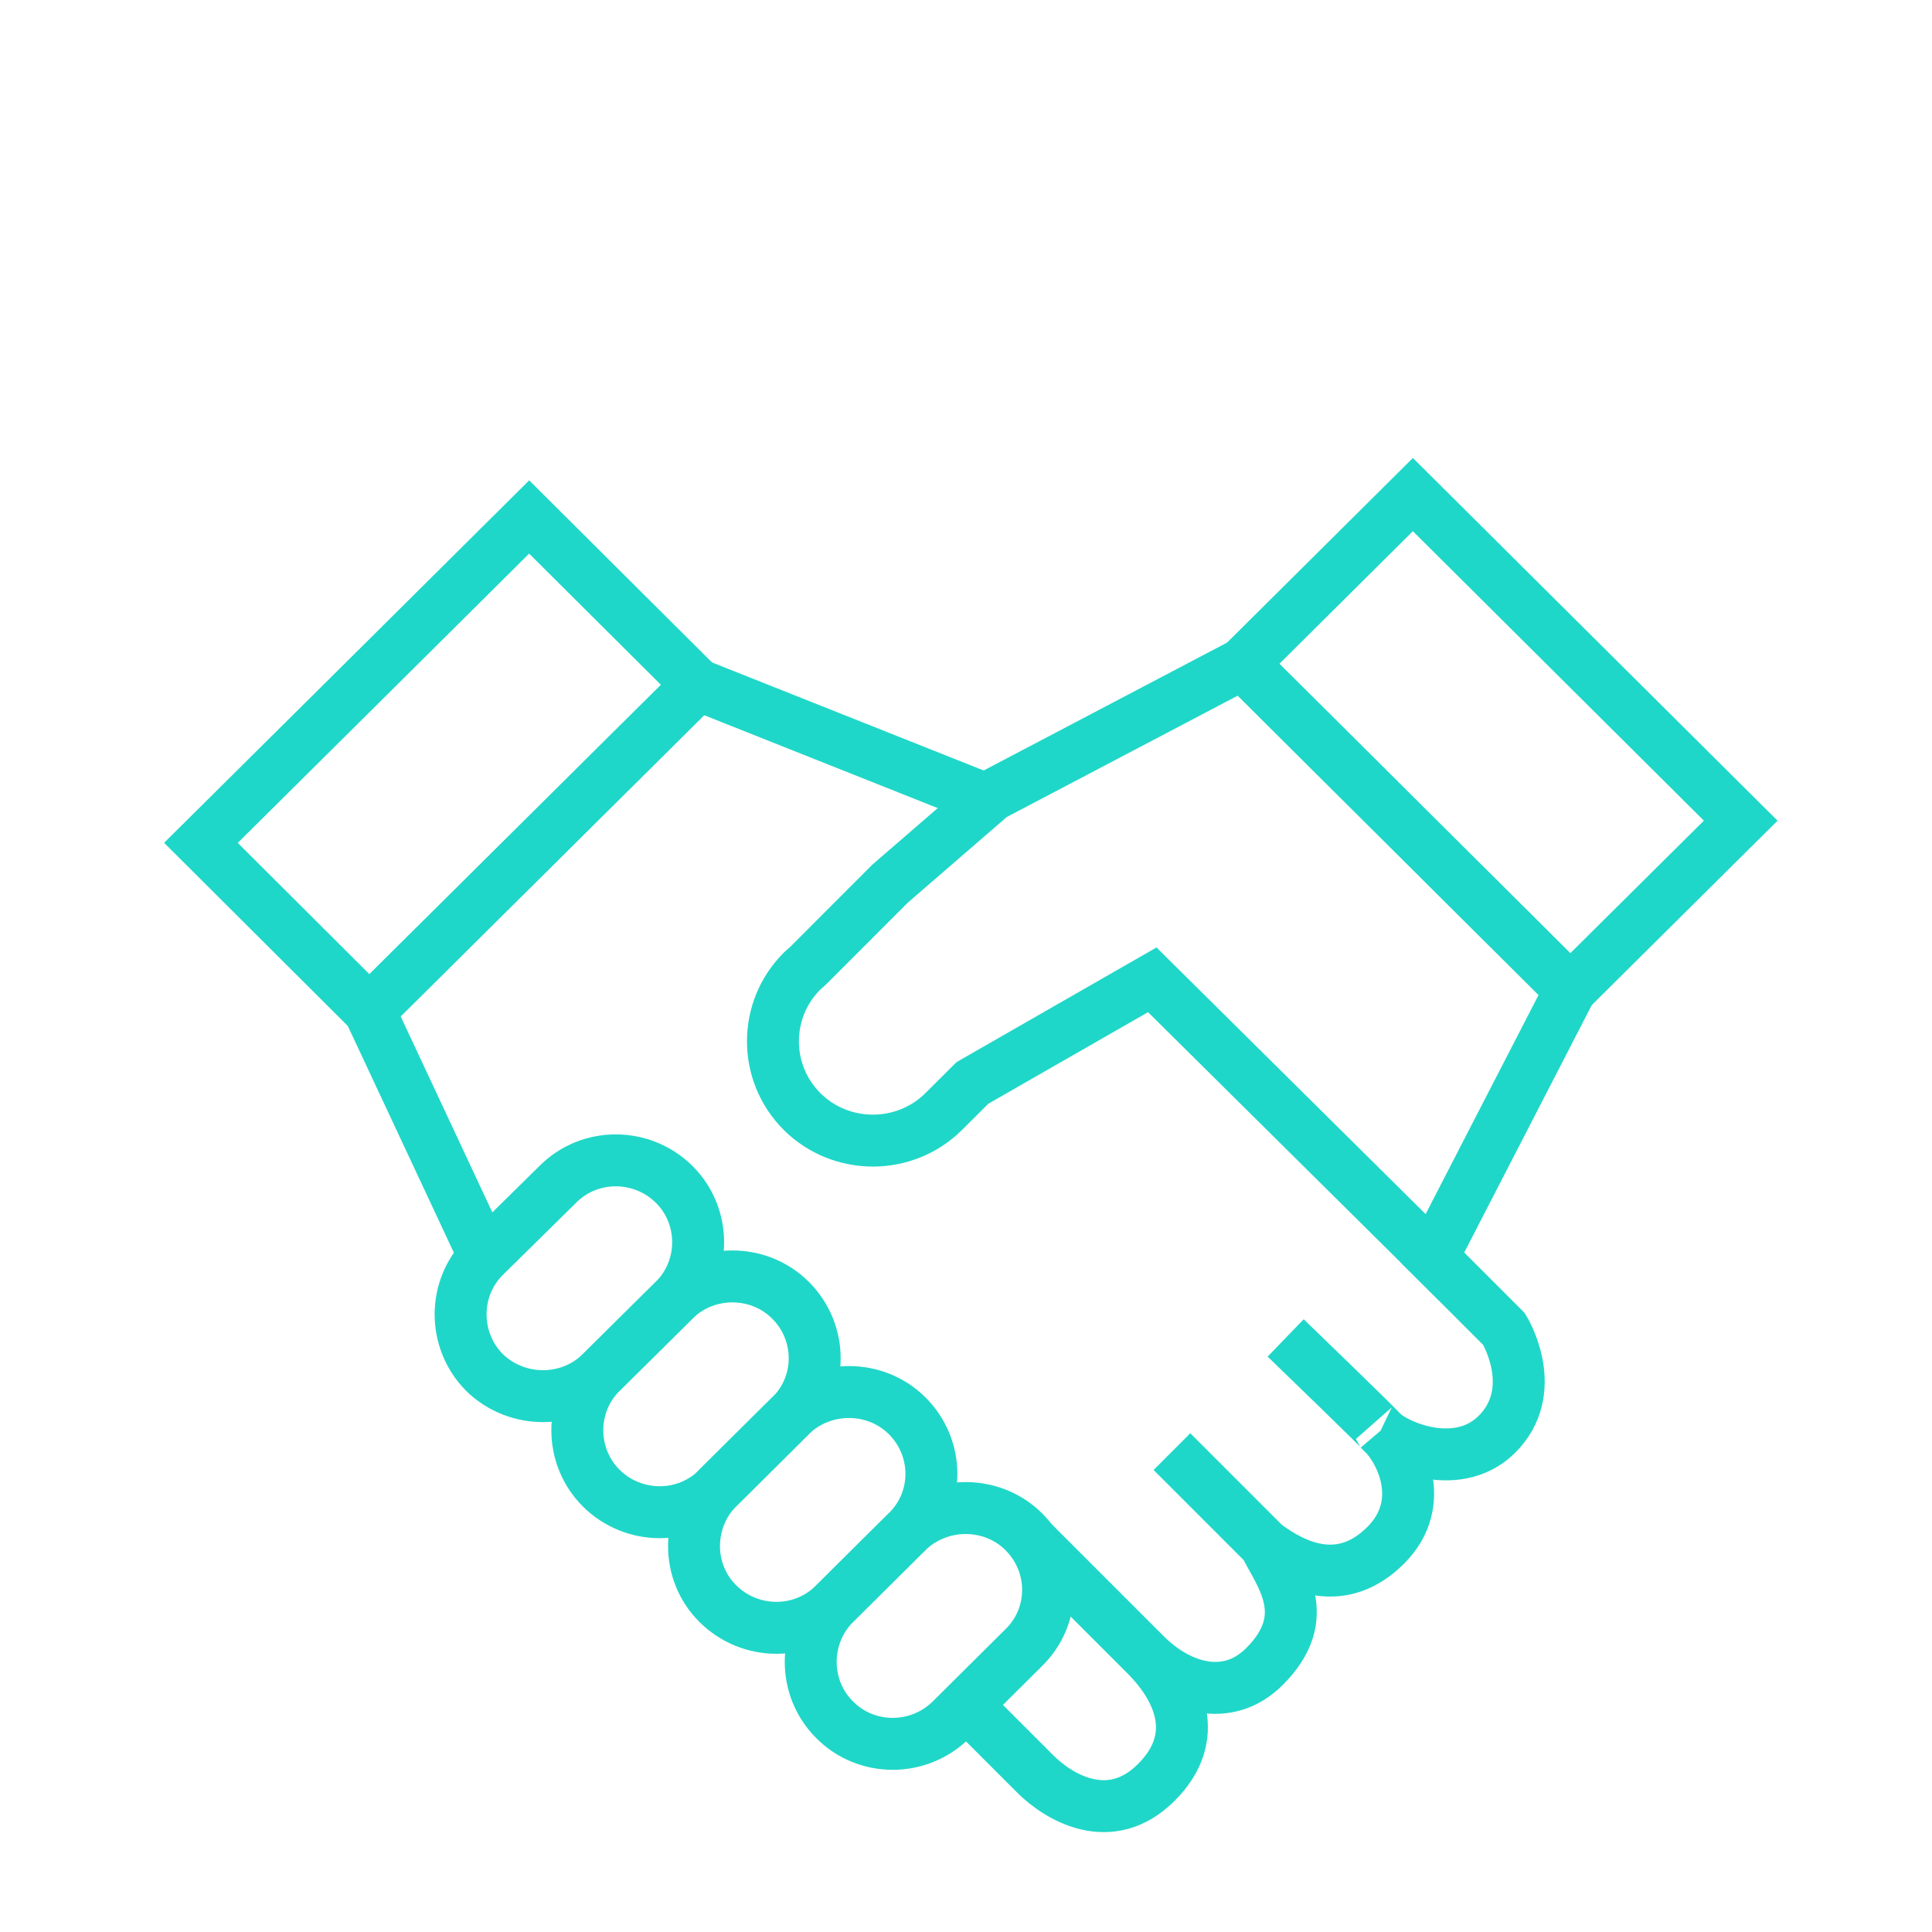 <svg width="125" height="125" viewBox="0 0 125 125" fill="none" xmlns="http://www.w3.org/2000/svg">
<path d="M91.8 80.479L97.313 85.992C97.313 85.992 99.593 89.687 97.084 92.551C94.5 95.5 90.114 93.5 89.322 92.568M89.322 92.568C90.5 93.568 92.487 97.148 89.659 99.976C86.831 102.804 83.835 101.431 81.835 99.931M89.322 92.568C89.48 92.644 83.182 86.564 83.182 86.564M81.835 99.931C82.835 101.931 85.07 104.579 81.805 107.83C79.401 110.224 76.24 109.185 74.119 107.064M81.835 99.931L75.825 93.92M74.119 107.064C76.24 109.185 77.805 112.342 74.805 115.33C71.805 118.317 68.462 116.256 66.986 114.78L62.243 110.036M74.119 107.064L66.695 99.639M30.916 80.399L23.899 65.4L45.15 44.303L62.652 51.264L63.759 52.553" stroke="#1FD7C8" stroke-width="3.36" stroke-miterlimit="10"/>
<path fill-rule="evenodd" clip-rule="evenodd" d="M31.343 81.303L36.078 76.639C38.133 74.554 41.535 74.554 43.629 76.639C45.683 78.685 45.683 82.06 43.629 84.106L38.893 88.796C36.839 90.842 33.437 90.842 31.343 88.796C29.288 86.723 29.288 83.349 31.343 81.303Z" stroke="#1FD7C8" stroke-width="3.36" stroke-miterlimit="10"/>
<path fill-rule="evenodd" clip-rule="evenodd" d="M38.893 88.809L43.629 84.119C45.683 82.073 49.085 82.073 51.139 84.119C53.234 86.205 53.234 89.566 51.139 91.612L46.444 96.275C44.389 98.361 40.988 98.361 38.893 96.275C36.839 94.216 36.839 90.855 38.893 88.809Z" stroke="#1FD7C8" stroke-width="3.36" stroke-miterlimit="10"/>
<path fill-rule="evenodd" clip-rule="evenodd" d="M46.444 96.262L51.14 91.599C53.234 89.553 56.636 89.553 58.69 91.599C60.785 93.685 60.785 97.046 58.69 99.092L53.994 103.755C51.94 105.841 48.538 105.841 46.444 103.755C44.389 101.723 44.389 98.348 46.444 96.262Z" stroke="#1FD7C8" stroke-width="3.36" stroke-miterlimit="10"/>
<path fill-rule="evenodd" clip-rule="evenodd" d="M53.994 103.769L58.69 99.105C60.784 97.059 64.186 97.059 66.24 99.105C68.335 101.191 68.335 104.552 66.24 106.598L61.545 111.262C59.45 113.348 56.049 113.348 53.994 111.262C51.94 109.216 51.94 105.841 53.994 103.769Z" stroke="#1FD7C8" stroke-width="3.36" stroke-miterlimit="10"/>
<path fill-rule="evenodd" clip-rule="evenodd" d="M51.9 62.822L52.287 62.477L57.583 57.176L64.186 51.463L80.394 42.947L101.605 64.045L92.681 81.356L74.552 63.394L62.919 70.063L61.051 71.923C58.53 74.421 54.421 74.421 51.9 71.923C49.379 69.412 49.379 65.333 51.9 62.822Z" stroke="#1FD7C8" stroke-width="3.36" stroke-miterlimit="10"/>
<path d="M91.413 32L112.624 53.097L101.592 64.045L80.394 42.947L91.413 32Z" stroke="#1FD7C8" stroke-width="3.36" stroke-miterlimit="10"/>
<path d="M13 54.532L24.099 43.519L34.237 33.448L45.15 44.316L23.899 65.4L13 54.532Z" stroke="#1FD7C8" stroke-width="3.36" stroke-miterlimit="10"/>
</svg>
